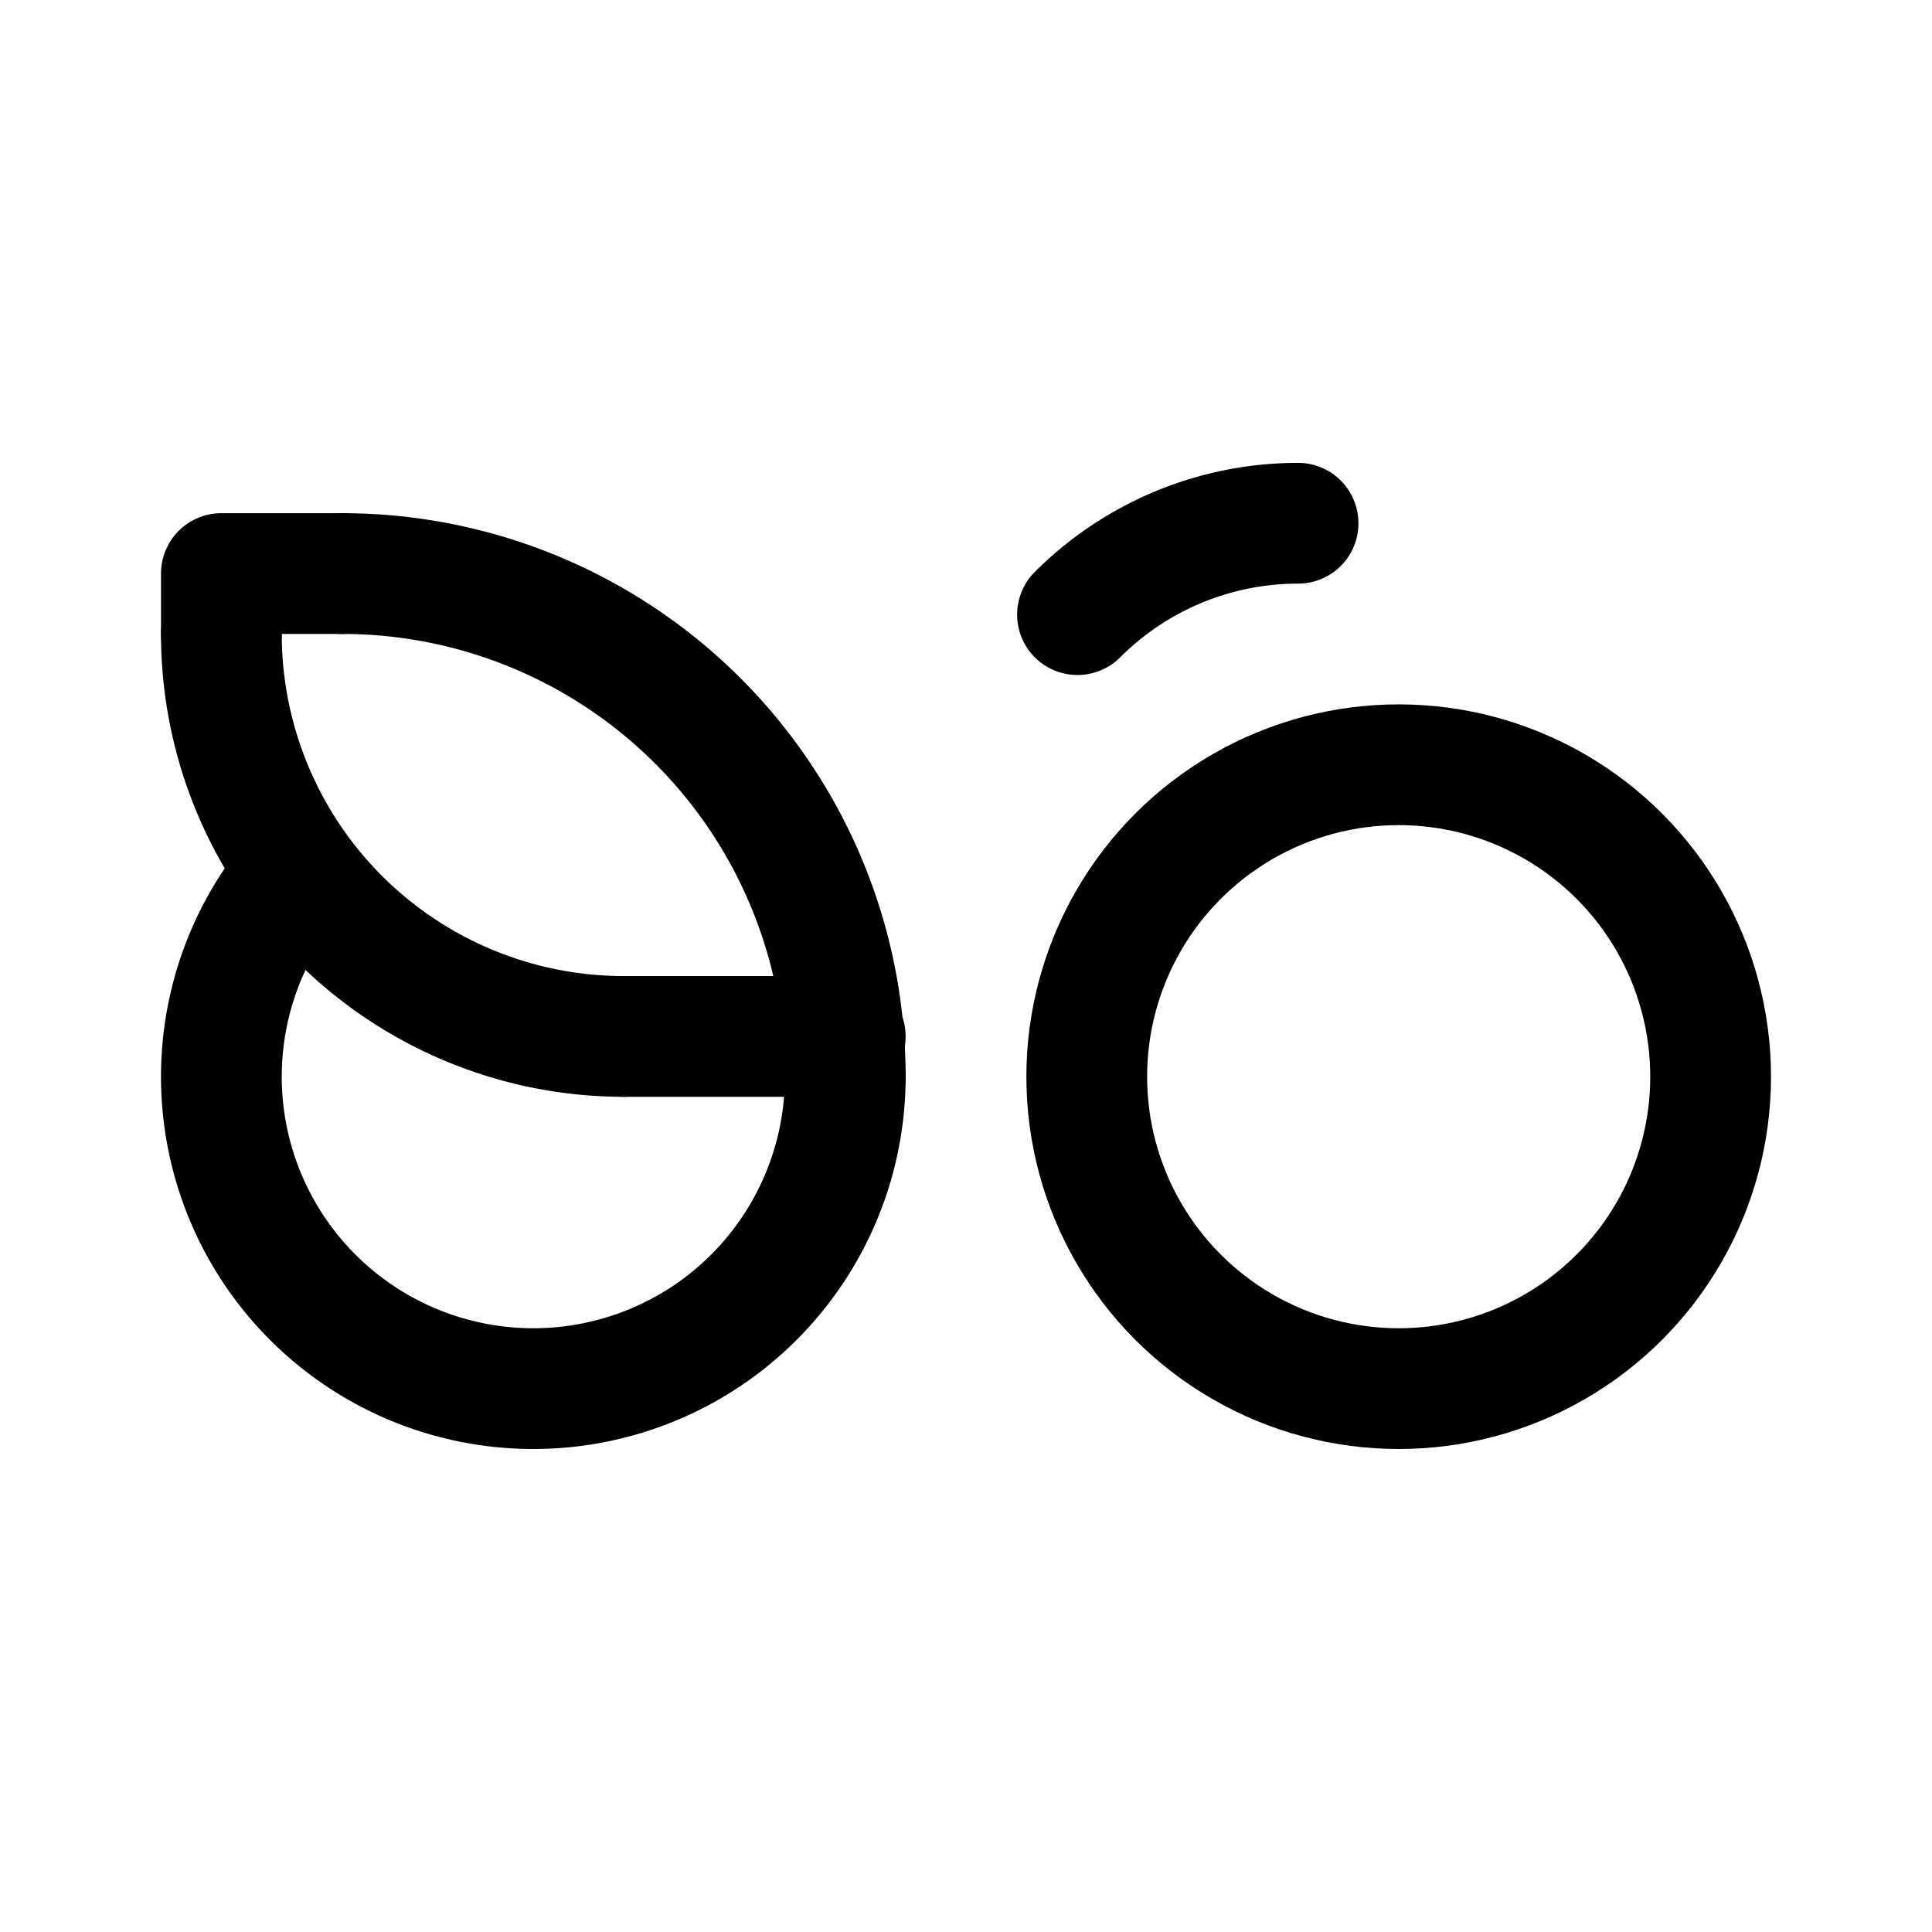 <svg width="192" height="192" viewBox="0 0 192 192" fill="none" xmlns="http://www.w3.org/2000/svg"><circle cx="139" cy="107" r="31" stroke="#000" stroke-width="12" stroke-linecap="round" stroke-linejoin="round"/><path d="M129 52a30.999 30.999 0 0 0-21.92 9.08M84 107a31 31 0 1 1-54.886-19.76M22 63v-6h12m28 46h22" stroke="#000" stroke-width="12" stroke-linecap="round" stroke-linejoin="round"/><path d="M62 103a40.007 40.007 0 0 1-28.284-11.716A40 40 0 0 1 22 63m12-6a50 50 0 0 1 50 50" stroke="#000" stroke-width="12" stroke-linecap="round" stroke-linejoin="round"/></svg>
